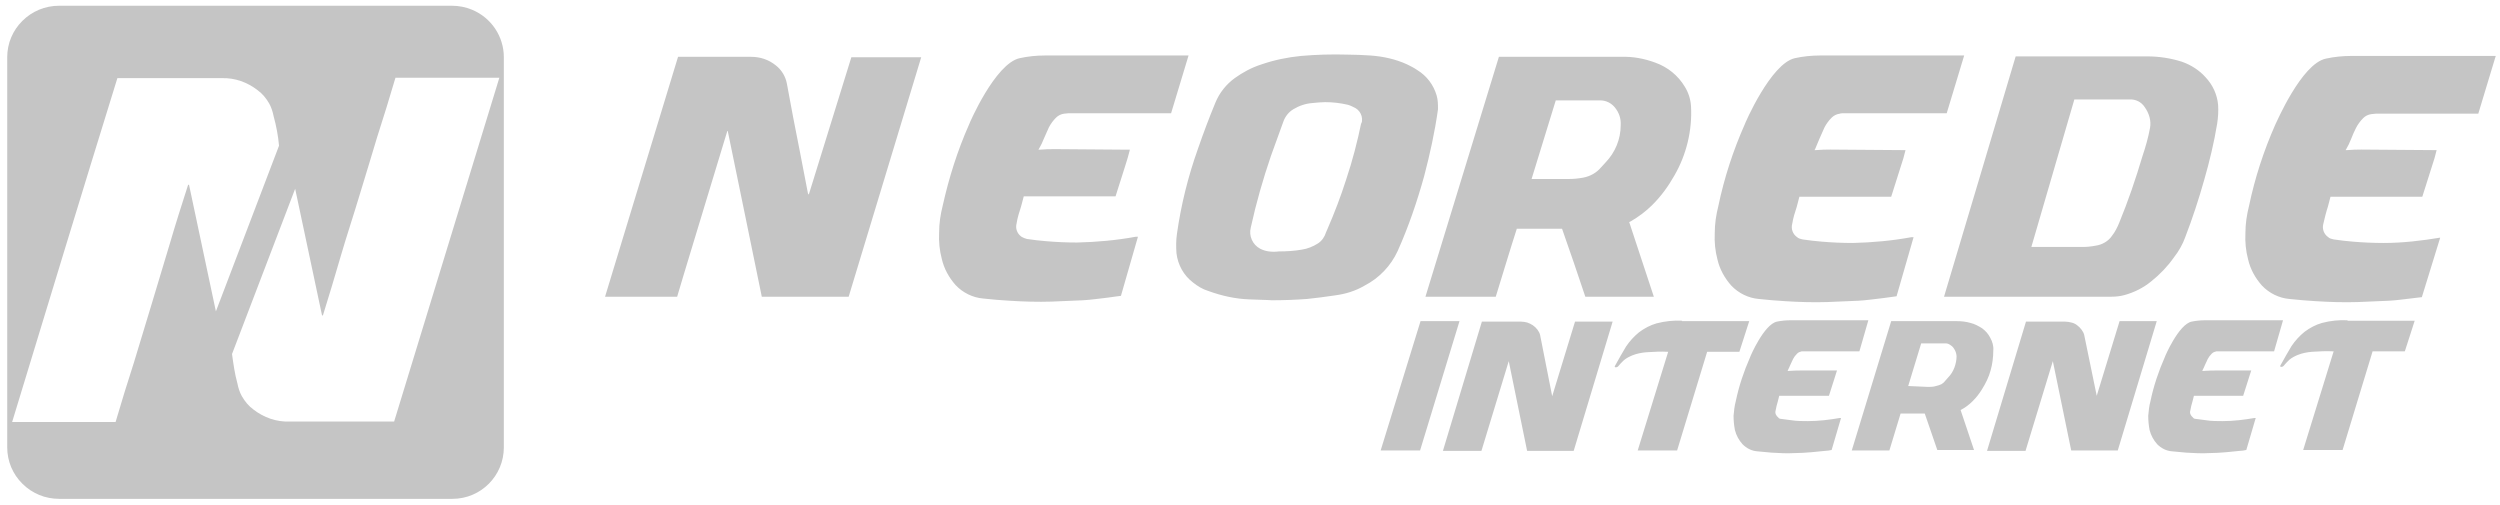 <svg width="218" height="44" viewBox="0 0 218 44" fill="none" xmlns="http://www.w3.org/2000/svg">
<g opacity="0.5">
<path d="M39.444 43.5H5.158C4.573 43.5 3.948 43.384 3.401 43.151C2.854 42.919 2.386 42.609 1.956 42.183C1.527 41.757 1.214 41.292 0.98 40.749C0.746 40.207 0.629 39.587 0.629 39.006V4.994C0.629 4.413 0.746 3.793 0.98 3.25C1.214 2.708 1.527 2.243 1.956 1.817C2.386 1.391 2.854 1.081 3.401 0.849C3.948 0.616 4.573 0.5 5.158 0.5H39.405C39.991 0.5 40.616 0.616 41.162 0.849C42.841 1.546 43.935 3.173 43.935 4.994V39.006C43.935 41.486 41.943 43.5 39.444 43.5ZM1.058 36.798H10.079C10.586 35.055 11.133 33.312 11.68 31.607L13.242 26.455C13.749 24.712 14.296 23.007 14.804 21.264C15.311 19.521 15.858 17.816 16.405 16.112H16.483L18.826 27.152L24.332 12.703C24.254 11.851 24.098 10.998 23.863 10.146C23.785 9.759 23.668 9.371 23.473 9.023C23.199 8.558 22.887 8.17 22.457 7.86C21.559 7.163 20.466 6.776 19.333 6.814H10.235C7.15 16.77 4.104 26.804 1.058 36.798ZM43.544 6.776H34.485C33.977 8.519 33.43 10.262 32.884 11.967C32.376 13.71 31.829 15.414 31.322 17.119C30.814 18.823 30.228 20.567 29.721 22.31C29.213 24.053 28.705 25.758 28.159 27.501H28.081L25.738 16.46L20.232 30.871C20.349 31.723 20.466 32.576 20.7 33.428C20.778 33.815 20.895 34.203 21.091 34.551C21.364 35.016 21.676 35.404 22.106 35.714C23.004 36.411 24.098 36.798 25.23 36.76H34.368L43.544 6.776Z" fill="#8B8B8B"/>
<path d="M123.87 28.005H127.267L123.831 39.278H120.394L123.87 28.005ZM135.351 34.552L137.342 28.044H140.622L137.225 39.317H133.164L131.563 31.491L129.181 39.317H125.822L129.22 28.044H132.617C132.812 28.044 133.008 28.082 133.164 28.121C133.515 28.237 133.828 28.431 134.062 28.741C134.179 28.896 134.257 29.051 134.296 29.206L135.351 34.552ZM151.673 30.678H148.862L146.245 39.278H142.809L145.464 30.678C144.84 30.639 144.176 30.678 143.551 30.717C143.121 30.755 142.731 30.833 142.34 30.988C142.067 31.104 141.833 31.22 141.599 31.414C141.403 31.608 141.247 31.762 141.091 31.956C141.052 31.995 140.974 32.034 140.896 32.034C140.818 32.034 140.778 31.956 140.818 31.918C141.169 31.298 141.481 30.717 141.794 30.213C142.106 29.748 142.497 29.322 142.926 28.973C143.395 28.625 143.902 28.354 144.449 28.198C145.191 28.005 145.933 27.927 146.675 27.966V28.005H152.532L151.673 30.678ZM167.84 36.062H165.731L164.755 39.278H161.475L164.911 28.005H170.652C171.042 28.005 171.433 28.044 171.823 28.16C172.175 28.237 172.526 28.431 172.838 28.625C173.151 28.857 173.385 29.128 173.541 29.438C173.737 29.787 173.854 30.174 173.815 30.562C173.815 31.143 173.737 31.762 173.58 32.305C173.424 32.886 173.151 33.428 172.838 33.932C172.604 34.319 172.331 34.668 172.018 34.978C171.706 35.288 171.354 35.559 170.964 35.753L172.135 39.239H168.933L167.84 36.062ZM168.113 33.738C168.348 33.738 168.582 33.738 168.816 33.661C168.972 33.622 169.129 33.583 169.285 33.506C169.402 33.428 169.519 33.351 169.597 33.235L169.871 32.925C170.105 32.692 170.3 32.382 170.417 32.072C170.534 31.762 170.613 31.414 170.613 31.065C170.613 30.949 170.574 30.794 170.534 30.678C170.495 30.562 170.417 30.445 170.339 30.329C170.261 30.213 170.144 30.136 170.027 30.058C169.91 29.98 169.793 29.942 169.636 29.942H167.528L166.395 33.661L168.113 33.738ZM182.835 34.513L184.827 28.005H188.068L184.67 39.278H180.609L179.008 31.491L176.626 39.317H173.268L176.665 28.044H180.063C180.258 28.044 180.453 28.082 180.609 28.121C180.805 28.16 180.961 28.237 181.117 28.354C181.273 28.47 181.39 28.586 181.507 28.741C181.625 28.896 181.703 29.051 181.742 29.206L182.835 34.513ZM209.701 30.639H206.89L204.274 39.239H200.837L203.493 30.639C202.868 30.6 202.204 30.639 201.579 30.678C201.15 30.717 200.759 30.794 200.369 30.949C200.095 31.065 199.861 31.181 199.627 31.375C199.431 31.569 199.275 31.724 199.119 31.918C199.08 31.956 199.002 31.995 198.924 31.995C198.846 31.995 198.807 31.918 198.846 31.879C199.197 31.259 199.509 30.678 199.822 30.174C200.134 29.709 200.525 29.283 200.954 28.935C201.423 28.586 201.931 28.315 202.477 28.16C203.219 27.966 203.961 27.889 204.703 27.927V27.966H210.561L209.701 30.639ZM162.92 27.927H158.546C157.726 27.927 156.945 27.927 156.125 27.927C155.735 27.927 155.344 27.966 154.954 28.044C153.821 28.276 152.611 31.104 152.611 31.143C152.064 32.382 151.634 33.661 151.361 34.978C151.244 35.404 151.205 35.83 151.166 36.256C151.166 36.682 151.205 37.07 151.283 37.496C151.4 37.961 151.634 38.387 151.947 38.736C152.298 39.084 152.728 39.317 153.235 39.355C153.626 39.394 154.055 39.433 154.485 39.471C155.149 39.51 155.813 39.549 156.477 39.51C156.984 39.51 157.453 39.471 157.96 39.433C158.351 39.394 158.741 39.355 159.132 39.317C159.327 39.317 159.522 39.278 159.718 39.239L160.538 36.45H160.499H160.421C159.522 36.605 158.585 36.721 157.648 36.721C157.179 36.721 156.672 36.721 156.203 36.644C155.891 36.605 155.617 36.566 155.305 36.527C155.227 36.527 155.11 36.489 155.071 36.411C154.875 36.256 154.758 36.024 154.836 35.791C154.875 35.52 154.954 35.249 155.032 34.978C155.071 34.823 155.11 34.668 155.149 34.513H159.483C159.561 34.281 159.64 34.048 159.718 33.777C159.796 33.506 159.874 33.312 159.952 33.041C160.03 32.77 160.108 32.576 160.186 32.305H160.03H157.336C156.867 32.305 156.437 32.305 155.969 32.344C155.93 32.344 155.93 32.344 155.891 32.344V32.305C155.969 32.15 156.047 31.995 156.125 31.801C156.203 31.646 156.281 31.453 156.359 31.298C156.437 31.143 156.555 30.988 156.711 30.833C156.828 30.717 156.945 30.678 157.101 30.639C157.179 30.639 157.257 30.639 157.336 30.639H162.139L162.92 27.927ZM199.08 27.927H194.706C193.886 27.927 193.105 27.927 192.285 27.927C191.895 27.927 191.504 27.966 191.114 28.044C189.981 28.276 188.771 31.104 188.771 31.143C188.224 32.382 187.794 33.661 187.521 34.978C187.404 35.404 187.365 35.83 187.326 36.256C187.326 36.682 187.365 37.07 187.443 37.496C187.56 37.961 187.794 38.387 188.107 38.736C188.458 39.084 188.888 39.317 189.396 39.355C189.786 39.394 190.216 39.433 190.645 39.471C191.309 39.51 191.973 39.549 192.637 39.51C193.144 39.51 193.613 39.471 194.121 39.433C194.511 39.394 194.902 39.355 195.292 39.317C195.487 39.317 195.683 39.278 195.878 39.239L196.698 36.45H196.659H196.581C195.683 36.605 194.745 36.721 193.808 36.721C193.34 36.721 192.832 36.721 192.363 36.644C192.051 36.605 191.778 36.566 191.465 36.527C191.387 36.527 191.27 36.489 191.231 36.411C191.036 36.256 190.918 36.024 190.997 35.791C191.036 35.52 191.114 35.249 191.192 34.978C191.231 34.823 191.27 34.668 191.309 34.513H195.604L195.839 33.777C195.917 33.544 195.995 33.312 196.073 33.041C196.151 32.77 196.229 32.576 196.307 32.305H196.19H193.496C193.027 32.305 192.598 32.305 192.129 32.344C192.09 32.344 192.09 32.344 192.051 32.344V32.305C192.129 32.15 192.207 31.995 192.285 31.801C192.363 31.646 192.441 31.453 192.52 31.298C192.598 31.143 192.715 30.988 192.871 30.833C192.988 30.717 193.105 30.678 193.261 30.639C193.34 30.639 193.418 30.639 193.496 30.639H198.299L199.08 27.927ZM103.408 4.839C100.791 4.839 98.214 4.839 95.598 4.839C94.075 4.839 92.591 4.839 91.107 4.839C90.365 4.839 89.623 4.917 88.92 5.072C86.772 5.536 84.508 10.805 84.508 10.844C83.492 13.129 82.75 15.492 82.204 17.933C82.008 18.707 81.891 19.482 81.891 20.296C81.852 21.071 81.93 21.845 82.126 22.581C82.321 23.434 82.75 24.208 83.336 24.867C83.961 25.526 84.82 25.952 85.718 26.029C86.46 26.107 87.241 26.184 88.022 26.223C89.233 26.3 90.482 26.339 91.693 26.3C92.591 26.262 93.528 26.223 94.426 26.184C95.168 26.145 95.871 26.029 96.613 25.952C96.965 25.913 97.355 25.835 97.746 25.797C98.253 24.092 98.722 22.349 99.229 20.645C99.19 20.645 99.19 20.645 99.151 20.645H99.034C97.355 20.954 95.637 21.109 93.919 21.148C93.02 21.148 92.122 21.109 91.224 21.032C90.677 20.993 90.092 20.916 89.545 20.838C89.389 20.799 89.194 20.722 89.076 20.645C88.686 20.373 88.53 19.908 88.647 19.482C88.725 18.979 88.881 18.475 89.037 18.01C89.115 17.7 89.194 17.429 89.272 17.119H97.277C97.433 16.654 97.55 16.228 97.707 15.763C97.863 15.299 97.98 14.872 98.136 14.408C98.292 13.943 98.409 13.517 98.526 13.052H98.214L93.216 13.013C92.357 13.013 91.537 12.974 90.677 13.052H90.56C90.56 13.013 90.56 13.013 90.599 12.974C90.756 12.703 90.912 12.393 91.029 12.083C91.185 11.773 91.302 11.425 91.459 11.115C91.615 10.805 91.849 10.495 92.083 10.262C92.279 10.069 92.513 9.953 92.786 9.914C92.903 9.914 93.06 9.875 93.177 9.875H102.119L103.642 4.839H103.408ZM125.276 8.326C125.002 7.396 124.417 6.621 123.597 6.117C123.323 5.924 123.011 5.769 122.698 5.614C121.683 5.149 120.59 4.917 119.496 4.839C118.832 4.8 118.169 4.762 117.466 4.762C116.138 4.723 114.771 4.762 113.444 4.878C112.272 4.994 111.14 5.226 110.007 5.614C109.148 5.885 108.367 6.311 107.664 6.815C106.922 7.357 106.337 8.093 105.985 8.945C105.438 10.262 104.931 11.618 104.462 12.974C103.603 15.376 102.978 17.894 102.627 20.412C102.549 20.954 102.549 21.535 102.588 22.078C102.705 23.085 103.213 24.015 104.033 24.635C104.423 24.945 104.853 25.216 105.36 25.371C106.532 25.797 107.742 26.068 108.953 26.107C109.695 26.145 110.437 26.145 110.905 26.184C111.921 26.184 112.975 26.145 113.99 26.068C114.81 25.99 115.591 25.874 116.411 25.758C117.31 25.642 118.208 25.371 118.989 24.906C120.277 24.247 121.293 23.163 121.878 21.884C122.816 19.792 123.557 17.623 124.182 15.376C124.69 13.439 125.119 11.502 125.393 9.526C125.393 9.139 125.393 8.713 125.276 8.326ZM118.715 10.65C118.364 12.354 117.934 14.02 117.388 15.647C116.919 17.119 116.372 18.553 115.748 19.986C115.708 20.063 115.669 20.18 115.63 20.257C115.513 20.645 115.279 20.993 114.927 21.226C114.498 21.497 114.029 21.69 113.522 21.768C112.858 21.884 112.194 21.923 111.53 21.923C111.218 21.962 110.905 21.962 110.632 21.923C110.359 21.884 110.124 21.807 109.89 21.69C109.226 21.342 108.875 20.567 109.07 19.831C109.539 17.7 110.124 15.647 110.827 13.594C111.179 12.587 111.569 11.58 111.921 10.572C112.077 10.146 112.389 9.759 112.78 9.526C113.287 9.217 113.873 9.023 114.459 8.984C114.849 8.945 115.24 8.907 115.552 8.907C116.216 8.907 116.88 8.984 117.544 9.139C117.7 9.178 117.856 9.255 118.012 9.333C118.598 9.565 118.911 10.185 118.715 10.805V10.65ZM70.528 16.964C70.489 16.926 70.45 16.887 70.45 16.848L69.747 13.207C69.356 11.231 68.966 9.255 68.614 7.28C68.497 6.66 68.146 6.079 67.638 5.691C67.013 5.188 66.271 4.955 65.49 4.955H59.125C57.017 11.928 54.869 18.901 52.76 25.874H59.047C59.399 24.635 59.789 23.434 60.141 22.233C60.492 21.032 60.883 19.831 61.234 18.63C61.585 17.429 61.976 16.228 62.327 15.027C62.679 13.826 63.069 12.626 63.421 11.425H63.46C64.436 16.228 65.451 21.032 66.428 25.874H74.003C76.112 18.901 78.221 11.928 80.329 4.994H74.237L70.528 16.964ZM146.909 7.551C146.324 6.582 145.425 5.846 144.332 5.459C143.395 5.11 142.38 4.917 141.364 4.955H130.704C128.556 11.928 126.447 18.901 124.299 25.874H130.43C131.055 23.86 131.641 21.884 132.266 19.947H136.21C136.913 21.923 137.576 23.898 138.24 25.874H144.215C143.512 23.705 142.77 21.535 142.067 19.366L142.223 19.289C142.887 18.901 143.512 18.436 144.059 17.894C144.84 17.119 145.464 16.267 146.011 15.299C147.065 13.478 147.573 11.347 147.456 9.255C147.417 8.635 147.222 8.054 146.909 7.551ZM139.997 14.175C139.88 14.291 139.763 14.446 139.607 14.601C139.216 15.066 138.67 15.376 138.045 15.492C137.615 15.57 137.225 15.608 136.795 15.608H133.749H133.554C134.257 13.323 134.96 11.037 135.663 8.752H139.529C140.037 8.752 140.505 8.984 140.818 9.372C141.169 9.798 141.364 10.34 141.325 10.921C141.325 12.122 140.857 13.284 139.997 14.175ZM192.324 6.737C191.778 6.117 191.036 5.653 190.255 5.381C189.278 5.072 188.263 4.917 187.248 4.917H175.767C173.697 11.928 171.589 18.901 169.519 25.874H169.753H176.665H184.085C184.475 25.874 184.905 25.835 185.295 25.719C186.115 25.487 186.896 25.099 187.56 24.557C188.341 23.937 189.005 23.24 189.552 22.465C189.981 21.923 190.333 21.303 190.567 20.645C191.192 19.017 191.739 17.352 192.207 15.686C192.676 14.059 193.066 12.432 193.34 10.766C193.418 10.224 193.457 9.681 193.418 9.139C193.34 8.248 192.949 7.396 192.324 6.737ZM187.482 11.153C187.326 12.006 187.092 12.819 186.818 13.633C186.232 15.608 185.569 17.545 184.788 19.444C184.631 19.831 184.436 20.218 184.163 20.567C183.85 21.032 183.304 21.342 182.757 21.419C182.367 21.497 181.976 21.535 181.586 21.535C180.141 21.535 178.735 21.535 177.29 21.535H177.134L180.883 8.674H181.117C182.64 8.674 184.163 8.674 185.686 8.674C186.232 8.635 186.74 8.907 187.013 9.333C187.404 9.875 187.599 10.534 187.482 11.153ZM217.316 4.878C214.7 4.878 212.123 4.878 209.506 4.878C208.022 4.878 206.499 4.878 205.015 4.878C204.274 4.878 203.532 4.955 202.829 5.11C200.681 5.536 198.455 10.805 198.416 10.844C197.401 13.129 196.62 15.531 196.112 17.971C195.917 18.746 195.8 19.521 195.8 20.335C195.761 21.109 195.839 21.884 196.034 22.62C196.229 23.472 196.659 24.247 197.245 24.906C197.869 25.564 198.728 25.99 199.627 26.068C200.408 26.145 201.15 26.223 201.931 26.262C203.141 26.339 204.391 26.378 205.601 26.339C206.499 26.3 207.437 26.262 208.335 26.223C209.077 26.184 209.78 26.068 210.521 25.99C210.717 25.952 210.951 25.952 211.185 25.913L212.786 20.722C211.146 20.993 209.506 21.187 207.866 21.187C206.968 21.187 206.07 21.148 205.172 21.071C204.625 21.032 204.039 20.954 203.493 20.877C203.336 20.838 203.141 20.799 203.024 20.683C202.633 20.412 202.477 19.947 202.594 19.521C202.712 19.017 202.829 18.514 202.985 18.049C203.063 17.739 203.141 17.468 203.219 17.158H211.224C211.381 16.693 211.498 16.267 211.654 15.802C211.81 15.337 211.927 14.911 212.083 14.446C212.24 13.981 212.357 13.594 212.474 13.09H212.201L207.202 13.052C206.343 13.052 205.523 13.013 204.664 13.09H204.547C204.547 13.052 204.547 13.052 204.586 13.013C204.742 12.742 204.898 12.432 205.015 12.122C205.133 11.812 205.289 11.463 205.445 11.153C205.601 10.844 205.836 10.534 206.07 10.301C206.265 10.107 206.499 9.991 206.773 9.953C206.89 9.953 207.046 9.914 207.163 9.914H216.106L217.277 6.04C217.394 5.653 217.511 5.265 217.629 4.878H217.316ZM158.663 12.083C158.819 11.773 158.937 11.425 159.093 11.115C159.249 10.805 159.483 10.495 159.718 10.262C159.913 10.069 160.147 9.953 160.421 9.914C160.538 9.875 160.694 9.875 160.811 9.875H169.753L171.276 4.839H163.193C161.67 4.839 160.186 4.839 158.702 4.839C157.96 4.839 157.218 4.917 156.516 5.072C154.407 5.536 152.142 10.805 152.142 10.844C151.127 13.129 150.346 15.531 149.838 17.971C149.643 18.746 149.526 19.521 149.526 20.335C149.487 21.109 149.565 21.884 149.76 22.62C149.955 23.472 150.385 24.247 150.97 24.906C151.595 25.564 152.454 25.99 153.353 26.068C154.134 26.145 154.875 26.223 155.656 26.262C156.867 26.339 158.117 26.378 159.327 26.339C160.264 26.3 161.162 26.262 162.061 26.223C162.803 26.184 163.505 26.068 164.247 25.99C164.638 25.952 164.989 25.874 165.38 25.835L166.864 20.683H166.786H166.669C164.989 20.993 163.271 21.148 161.553 21.187C160.655 21.187 159.757 21.148 158.859 21.071C158.312 21.032 157.726 20.954 157.179 20.877C157.023 20.838 156.828 20.799 156.711 20.683C156.32 20.412 156.164 19.947 156.281 19.521C156.359 19.017 156.516 18.514 156.672 18.049C156.75 17.739 156.828 17.468 156.906 17.158H164.911L165.341 15.802C165.497 15.337 165.614 14.911 165.77 14.446C165.927 13.981 166.044 13.594 166.161 13.09H165.888L160.889 13.052C160.03 13.052 159.21 13.013 158.351 13.09H158.234C158.234 13.052 158.234 13.052 158.273 13.013C158.39 12.703 158.546 12.393 158.663 12.083Z" fill="#8B8B8B"/>
</g>
</svg>
